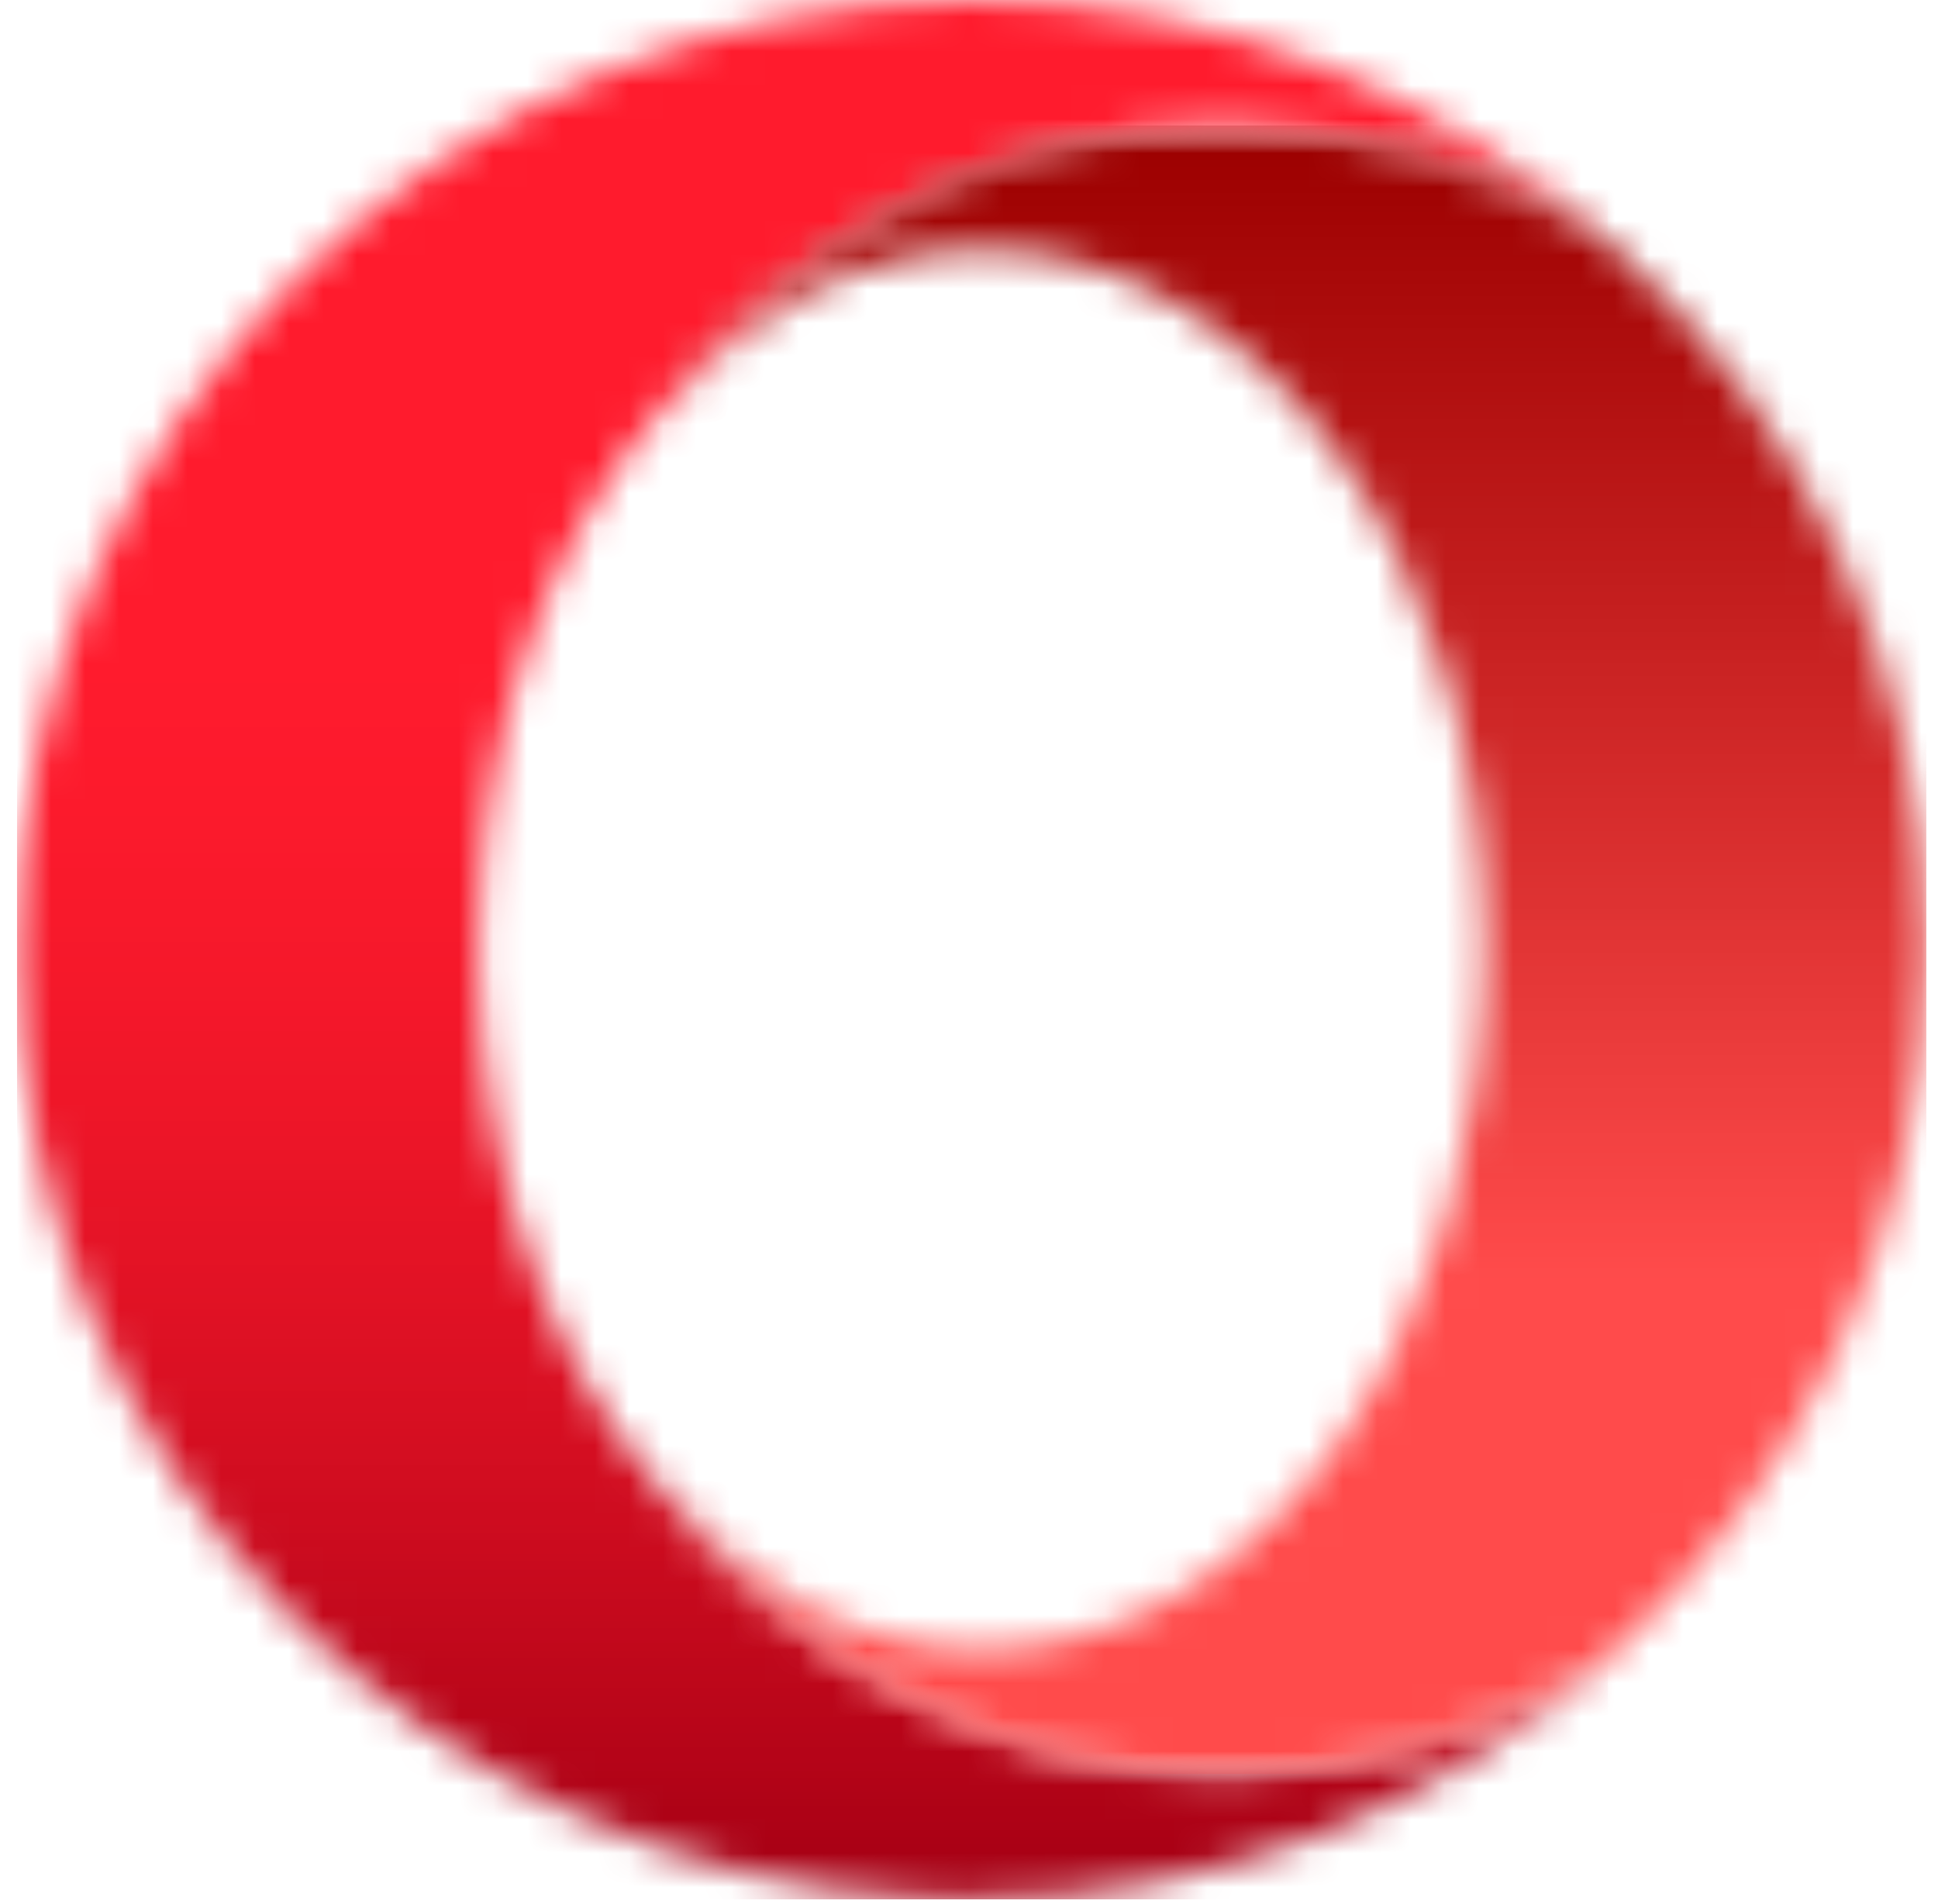 <svg width="57" height="56" viewBox="0 0 57 56" fill="none" xmlns="http://www.w3.org/2000/svg">
<g clip-path="url(#clip0_815_2646)">
<mask id="mask0_815_2646" style="mask-type:alpha" maskUnits="userSpaceOnUse" x="0" y="0" width="48" height="56">
<path d="M28.578 0C13.07 0 0.5 12.504 0.5 27.931C0.5 42.911 12.354 55.133 27.239 55.828C27.684 55.849 28.13 55.861 28.577 55.861C35.765 55.861 42.322 53.173 47.289 48.754C43.998 50.925 40.15 52.175 36.038 52.175C29.353 52.175 23.363 48.874 19.336 43.671C16.233 40.026 14.22 34.636 14.083 28.588V27.272C14.22 21.224 16.232 15.835 19.336 12.19C23.363 6.989 29.352 3.689 36.037 3.689C40.15 3.689 44 4.939 47.291 7.109C42.349 2.712 35.832 0.028 28.685 0.003C28.648 0.003 28.613 0 28.577 0H28.578Z" fill="white"/>
</mask>
<g mask="url(#mask0_815_2646)">
<path d="M47.292 0H0.501V55.86H47.292V0Z" fill="url(#paint0_linear_815_2646)"/>
</g>
<mask id="mask1_815_2646" style="mask-type:alpha" maskUnits="userSpaceOnUse" x="19" y="3" width="38" height="50">
<path d="M19 3.5H57V52.5H19V3.5Z" fill="white"/>
</mask>
<g mask="url(#mask1_815_2646)">
<mask id="mask2_815_2646" style="mask-type:alpha" maskUnits="userSpaceOnUse" x="19" y="3" width="38" height="50">
<path d="M19.336 12.19C21.912 9.166 25.24 7.342 28.874 7.342C37.049 7.342 43.674 16.559 43.674 27.931C43.674 39.301 37.049 48.518 28.874 48.518C25.24 48.518 21.912 46.695 19.336 43.671C23.363 48.874 29.352 52.175 36.037 52.175C40.149 52.175 43.997 50.925 47.288 48.754C53.036 43.638 56.656 36.206 56.656 27.931C56.656 19.657 53.036 12.223 47.291 7.109C44.001 4.938 40.15 3.689 36.038 3.689C29.352 3.689 23.363 6.989 19.336 12.19Z" fill="white"/>
</mask>
<g mask="url(#mask2_815_2646)">
<path d="M56.657 3.689H19.336V52.175H56.657V3.689Z" fill="url(#paint1_linear_815_2646)"/>
</g>
</g>
</g>
<defs>
<linearGradient id="paint0_linear_815_2646" x1="23.896" y1="0" x2="23.896" y2="55.86" gradientUnits="userSpaceOnUse">
<stop stop-color="#FF1B2D"/>
<stop offset="0.25" stop-color="#FF1B2D"/>
<stop offset="0.312" stop-color="#FF1B2D"/>
<stop offset="0.344" stop-color="#FF1B2D"/>
<stop offset="0.375" stop-color="#FE1B2D"/>
<stop offset="0.391" stop-color="#FD1A2D"/>
<stop offset="0.406" stop-color="#FD1A2C"/>
<stop offset="0.422" stop-color="#FC1A2C"/>
<stop offset="0.438" stop-color="#FB1A2C"/>
<stop offset="0.445" stop-color="#FA1A2C"/>
<stop offset="0.453" stop-color="#FA192C"/>
<stop offset="0.461" stop-color="#F9192B"/>
<stop offset="0.469" stop-color="#F9192B"/>
<stop offset="0.477" stop-color="#F8192B"/>
<stop offset="0.484" stop-color="#F8192B"/>
<stop offset="0.492" stop-color="#F7192B"/>
<stop offset="0.5" stop-color="#F6182B"/>
<stop offset="0.508" stop-color="#F6182A"/>
<stop offset="0.516" stop-color="#F5182A"/>
<stop offset="0.523" stop-color="#F4182A"/>
<stop offset="0.531" stop-color="#F4172A"/>
<stop offset="0.539" stop-color="#F3172A"/>
<stop offset="0.547" stop-color="#F21729"/>
<stop offset="0.555" stop-color="#F11729"/>
<stop offset="0.562" stop-color="#F01729"/>
<stop offset="0.57" stop-color="#F01629"/>
<stop offset="0.578" stop-color="#EF1628"/>
<stop offset="0.586" stop-color="#EE1628"/>
<stop offset="0.594" stop-color="#ED1528"/>
<stop offset="0.602" stop-color="#EC1528"/>
<stop offset="0.609" stop-color="#EB1527"/>
<stop offset="0.617" stop-color="#EA1527"/>
<stop offset="0.625" stop-color="#E91427"/>
<stop offset="0.629" stop-color="#E81427"/>
<stop offset="0.633" stop-color="#E81426"/>
<stop offset="0.637" stop-color="#E71426"/>
<stop offset="0.641" stop-color="#E71426"/>
<stop offset="0.645" stop-color="#E61326"/>
<stop offset="0.648" stop-color="#E61326"/>
<stop offset="0.652" stop-color="#E51326"/>
<stop offset="0.656" stop-color="#E51326"/>
<stop offset="0.66" stop-color="#E41325"/>
<stop offset="0.664" stop-color="#E41325"/>
<stop offset="0.668" stop-color="#E31225"/>
<stop offset="0.672" stop-color="#E21225"/>
<stop offset="0.676" stop-color="#E21225"/>
<stop offset="0.68" stop-color="#E11225"/>
<stop offset="0.684" stop-color="#E11224"/>
<stop offset="0.688" stop-color="#E01224"/>
<stop offset="0.691" stop-color="#E01124"/>
<stop offset="0.695" stop-color="#DF1124"/>
<stop offset="0.699" stop-color="#DE1124"/>
<stop offset="0.703" stop-color="#DE1124"/>
<stop offset="0.707" stop-color="#DD1123"/>
<stop offset="0.711" stop-color="#DD1023"/>
<stop offset="0.715" stop-color="#DC1023"/>
<stop offset="0.719" stop-color="#DB1023"/>
<stop offset="0.723" stop-color="#DB1023"/>
<stop offset="0.727" stop-color="#DA1023"/>
<stop offset="0.73" stop-color="#DA1022"/>
<stop offset="0.734" stop-color="#D90F22"/>
<stop offset="0.738" stop-color="#D80F22"/>
<stop offset="0.742" stop-color="#D80F22"/>
<stop offset="0.746" stop-color="#D70F22"/>
<stop offset="0.75" stop-color="#D60F21"/>
<stop offset="0.754" stop-color="#D60E21"/>
<stop offset="0.758" stop-color="#D50E21"/>
<stop offset="0.762" stop-color="#D40E21"/>
<stop offset="0.766" stop-color="#D40E21"/>
<stop offset="0.77" stop-color="#D30E21"/>
<stop offset="0.773" stop-color="#D20D20"/>
<stop offset="0.777" stop-color="#D20D20"/>
<stop offset="0.781" stop-color="#D10D20"/>
<stop offset="0.785" stop-color="#D00D20"/>
<stop offset="0.789" stop-color="#D00C20"/>
<stop offset="0.793" stop-color="#CF0C1F"/>
<stop offset="0.797" stop-color="#CE0C1F"/>
<stop offset="0.801" stop-color="#CE0C1F"/>
<stop offset="0.805" stop-color="#CD0C1F"/>
<stop offset="0.809" stop-color="#CC0B1F"/>
<stop offset="0.812" stop-color="#CB0B1E"/>
<stop offset="0.816" stop-color="#CB0B1E"/>
<stop offset="0.82" stop-color="#CA0B1E"/>
<stop offset="0.824" stop-color="#C90A1E"/>
<stop offset="0.828" stop-color="#C80A1E"/>
<stop offset="0.832" stop-color="#C80A1D"/>
<stop offset="0.836" stop-color="#C70A1D"/>
<stop offset="0.84" stop-color="#C60A1D"/>
<stop offset="0.844" stop-color="#C5091D"/>
<stop offset="0.848" stop-color="#C5091C"/>
<stop offset="0.852" stop-color="#C4091C"/>
<stop offset="0.855" stop-color="#C3091C"/>
<stop offset="0.859" stop-color="#C2081C"/>
<stop offset="0.863" stop-color="#C2081C"/>
<stop offset="0.867" stop-color="#C1081B"/>
<stop offset="0.871" stop-color="#C0081B"/>
<stop offset="0.875" stop-color="#BF071B"/>
<stop offset="0.879" stop-color="#BE071B"/>
<stop offset="0.883" stop-color="#BE071A"/>
<stop offset="0.887" stop-color="#BD071A"/>
<stop offset="0.891" stop-color="#BC061A"/>
<stop offset="0.895" stop-color="#BB061A"/>
<stop offset="0.898" stop-color="#BA061A"/>
<stop offset="0.902" stop-color="#BA0619"/>
<stop offset="0.906" stop-color="#B90519"/>
<stop offset="0.91" stop-color="#B80519"/>
<stop offset="0.914" stop-color="#B70519"/>
<stop offset="0.918" stop-color="#B60518"/>
<stop offset="0.922" stop-color="#B50418"/>
<stop offset="0.926" stop-color="#B50418"/>
<stop offset="0.93" stop-color="#B40418"/>
<stop offset="0.934" stop-color="#B30417"/>
<stop offset="0.938" stop-color="#B20317"/>
<stop offset="0.941" stop-color="#B10317"/>
<stop offset="0.945" stop-color="#B00317"/>
<stop offset="0.949" stop-color="#AF0316"/>
<stop offset="0.953" stop-color="#AE0216"/>
<stop offset="0.957" stop-color="#AE0216"/>
<stop offset="0.961" stop-color="#AD0216"/>
<stop offset="0.965" stop-color="#AC0115"/>
<stop offset="0.969" stop-color="#AB0115"/>
<stop offset="0.973" stop-color="#AA0115"/>
<stop offset="0.977" stop-color="#A90115"/>
<stop offset="0.98" stop-color="#A80014"/>
<stop offset="0.984" stop-color="#A70014"/>
<stop offset="1" stop-color="#A70014"/>
</linearGradient>
<linearGradient id="paint1_linear_815_2646" x1="37.996" y1="3.688" x2="37.996" y2="52.173" gradientUnits="userSpaceOnUse">
<stop stop-color="#9C0000"/>
<stop offset="0.008" stop-color="#9C0000"/>
<stop offset="0.012" stop-color="#9D0000"/>
<stop offset="0.016" stop-color="#9D0101"/>
<stop offset="0.02" stop-color="#9E0101"/>
<stop offset="0.023" stop-color="#9E0202"/>
<stop offset="0.027" stop-color="#9F0202"/>
<stop offset="0.031" stop-color="#9F0202"/>
<stop offset="0.035" stop-color="#A00303"/>
<stop offset="0.039" stop-color="#A00303"/>
<stop offset="0.043" stop-color="#A10404"/>
<stop offset="0.047" stop-color="#A10404"/>
<stop offset="0.051" stop-color="#A20505"/>
<stop offset="0.055" stop-color="#A30505"/>
<stop offset="0.059" stop-color="#A30505"/>
<stop offset="0.062" stop-color="#A40606"/>
<stop offset="0.066" stop-color="#A40606"/>
<stop offset="0.07" stop-color="#A50707"/>
<stop offset="0.074" stop-color="#A50707"/>
<stop offset="0.078" stop-color="#A60808"/>
<stop offset="0.082" stop-color="#A70808"/>
<stop offset="0.086" stop-color="#A70808"/>
<stop offset="0.09" stop-color="#A80909"/>
<stop offset="0.094" stop-color="#A80909"/>
<stop offset="0.098" stop-color="#A90A0A"/>
<stop offset="0.102" stop-color="#A90A0A"/>
<stop offset="0.105" stop-color="#AA0B0B"/>
<stop offset="0.109" stop-color="#AA0B0B"/>
<stop offset="0.113" stop-color="#AB0B0B"/>
<stop offset="0.117" stop-color="#AC0C0C"/>
<stop offset="0.121" stop-color="#AC0C0C"/>
<stop offset="0.125" stop-color="#AD0D0D"/>
<stop offset="0.129" stop-color="#AD0D0D"/>
<stop offset="0.133" stop-color="#AE0D0D"/>
<stop offset="0.137" stop-color="#AE0E0E"/>
<stop offset="0.141" stop-color="#AF0E0E"/>
<stop offset="0.145" stop-color="#AF0F0F"/>
<stop offset="0.148" stop-color="#B00F0F"/>
<stop offset="0.152" stop-color="#B11010"/>
<stop offset="0.156" stop-color="#B11010"/>
<stop offset="0.16" stop-color="#B21010"/>
<stop offset="0.164" stop-color="#B21111"/>
<stop offset="0.168" stop-color="#B31111"/>
<stop offset="0.172" stop-color="#B31212"/>
<stop offset="0.176" stop-color="#B41212"/>
<stop offset="0.18" stop-color="#B51313"/>
<stop offset="0.184" stop-color="#B51313"/>
<stop offset="0.188" stop-color="#B61313"/>
<stop offset="0.191" stop-color="#B61414"/>
<stop offset="0.195" stop-color="#B71414"/>
<stop offset="0.199" stop-color="#B71515"/>
<stop offset="0.203" stop-color="#B81515"/>
<stop offset="0.207" stop-color="#B81616"/>
<stop offset="0.211" stop-color="#B91616"/>
<stop offset="0.215" stop-color="#BA1616"/>
<stop offset="0.219" stop-color="#BA1717"/>
<stop offset="0.223" stop-color="#BB1717"/>
<stop offset="0.227" stop-color="#BB1818"/>
<stop offset="0.23" stop-color="#BC1818"/>
<stop offset="0.234" stop-color="#BC1919"/>
<stop offset="0.238" stop-color="#BD1919"/>
<stop offset="0.242" stop-color="#BD1919"/>
<stop offset="0.246" stop-color="#BE1A1A"/>
<stop offset="0.25" stop-color="#BF1A1A"/>
<stop offset="0.254" stop-color="#BF1B1B"/>
<stop offset="0.258" stop-color="#C01B1B"/>
<stop offset="0.262" stop-color="#C01B1B"/>
<stop offset="0.266" stop-color="#C11C1C"/>
<stop offset="0.27" stop-color="#C11C1C"/>
<stop offset="0.273" stop-color="#C21D1D"/>
<stop offset="0.277" stop-color="#C21D1D"/>
<stop offset="0.281" stop-color="#C31E1E"/>
<stop offset="0.285" stop-color="#C41E1E"/>
<stop offset="0.289" stop-color="#C41E1E"/>
<stop offset="0.293" stop-color="#C51F1F"/>
<stop offset="0.297" stop-color="#C51F1F"/>
<stop offset="0.301" stop-color="#C62020"/>
<stop offset="0.305" stop-color="#C62020"/>
<stop offset="0.309" stop-color="#C72121"/>
<stop offset="0.312" stop-color="#C82121"/>
<stop offset="0.316" stop-color="#C82121"/>
<stop offset="0.32" stop-color="#C92222"/>
<stop offset="0.324" stop-color="#C92222"/>
<stop offset="0.328" stop-color="#CA2323"/>
<stop offset="0.332" stop-color="#CA2323"/>
<stop offset="0.336" stop-color="#CB2424"/>
<stop offset="0.34" stop-color="#CB2424"/>
<stop offset="0.344" stop-color="#CC2424"/>
<stop offset="0.348" stop-color="#CD2525"/>
<stop offset="0.352" stop-color="#CD2525"/>
<stop offset="0.355" stop-color="#CE2626"/>
<stop offset="0.359" stop-color="#CE2626"/>
<stop offset="0.363" stop-color="#CF2626"/>
<stop offset="0.367" stop-color="#CF2727"/>
<stop offset="0.371" stop-color="#D02727"/>
<stop offset="0.375" stop-color="#D02828"/>
<stop offset="0.379" stop-color="#D12828"/>
<stop offset="0.383" stop-color="#D22929"/>
<stop offset="0.387" stop-color="#D22929"/>
<stop offset="0.391" stop-color="#D32929"/>
<stop offset="0.395" stop-color="#D32A2A"/>
<stop offset="0.398" stop-color="#D42A2A"/>
<stop offset="0.402" stop-color="#D42B2B"/>
<stop offset="0.406" stop-color="#D52B2B"/>
<stop offset="0.41" stop-color="#D62C2C"/>
<stop offset="0.414" stop-color="#D62C2C"/>
<stop offset="0.418" stop-color="#D72C2C"/>
<stop offset="0.422" stop-color="#D72D2D"/>
<stop offset="0.426" stop-color="#D82D2D"/>
<stop offset="0.43" stop-color="#D82E2E"/>
<stop offset="0.434" stop-color="#D92E2E"/>
<stop offset="0.438" stop-color="#D92F2F"/>
<stop offset="0.441" stop-color="#DA2F2F"/>
<stop offset="0.445" stop-color="#DB2F2F"/>
<stop offset="0.449" stop-color="#DB3030"/>
<stop offset="0.453" stop-color="#DC3030"/>
<stop offset="0.457" stop-color="#DC3131"/>
<stop offset="0.461" stop-color="#DD3131"/>
<stop offset="0.465" stop-color="#DD3232"/>
<stop offset="0.469" stop-color="#DE3232"/>
<stop offset="0.473" stop-color="#DE3232"/>
<stop offset="0.477" stop-color="#DF3333"/>
<stop offset="0.48" stop-color="#E03333"/>
<stop offset="0.484" stop-color="#E03434"/>
<stop offset="0.488" stop-color="#E13434"/>
<stop offset="0.492" stop-color="#E13434"/>
<stop offset="0.496" stop-color="#E23535"/>
<stop offset="0.5" stop-color="#E23535"/>
<stop offset="0.504" stop-color="#E33636"/>
<stop offset="0.508" stop-color="#E43636"/>
<stop offset="0.512" stop-color="#E43737"/>
<stop offset="0.516" stop-color="#E53737"/>
<stop offset="0.52" stop-color="#E53737"/>
<stop offset="0.523" stop-color="#E63838"/>
<stop offset="0.527" stop-color="#E63838"/>
<stop offset="0.531" stop-color="#E73939"/>
<stop offset="0.535" stop-color="#E73939"/>
<stop offset="0.539" stop-color="#E83A3A"/>
<stop offset="0.543" stop-color="#E93A3A"/>
<stop offset="0.547" stop-color="#E93A3A"/>
<stop offset="0.551" stop-color="#EA3B3B"/>
<stop offset="0.555" stop-color="#EA3B3B"/>
<stop offset="0.559" stop-color="#EB3C3C"/>
<stop offset="0.562" stop-color="#EB3C3C"/>
<stop offset="0.566" stop-color="#EC3D3D"/>
<stop offset="0.57" stop-color="#EC3D3D"/>
<stop offset="0.574" stop-color="#ED3D3D"/>
<stop offset="0.578" stop-color="#EE3E3E"/>
<stop offset="0.582" stop-color="#EE3E3E"/>
<stop offset="0.586" stop-color="#EF3F3F"/>
<stop offset="0.59" stop-color="#EF3F3F"/>
<stop offset="0.594" stop-color="#F03F3F"/>
<stop offset="0.598" stop-color="#F04040"/>
<stop offset="0.602" stop-color="#F14040"/>
<stop offset="0.605" stop-color="#F14141"/>
<stop offset="0.609" stop-color="#F24141"/>
<stop offset="0.613" stop-color="#F34242"/>
<stop offset="0.617" stop-color="#F34242"/>
<stop offset="0.621" stop-color="#F44242"/>
<stop offset="0.625" stop-color="#F44343"/>
<stop offset="0.629" stop-color="#F54343"/>
<stop offset="0.633" stop-color="#F54444"/>
<stop offset="0.637" stop-color="#F64444"/>
<stop offset="0.641" stop-color="#F74545"/>
<stop offset="0.645" stop-color="#F74545"/>
<stop offset="0.648" stop-color="#F84545"/>
<stop offset="0.652" stop-color="#F84646"/>
<stop offset="0.656" stop-color="#F94646"/>
<stop offset="0.66" stop-color="#F94747"/>
<stop offset="0.664" stop-color="#FA4747"/>
<stop offset="0.668" stop-color="#FA4848"/>
<stop offset="0.672" stop-color="#FB4848"/>
<stop offset="0.676" stop-color="#FC4848"/>
<stop offset="0.68" stop-color="#FC4949"/>
<stop offset="0.684" stop-color="#FD4949"/>
<stop offset="0.688" stop-color="#FD4A4A"/>
<stop offset="0.691" stop-color="#FE4A4A"/>
<stop offset="0.695" stop-color="#FE4B4B"/>
<stop offset="0.703" stop-color="#FF4B4B"/>
<stop offset="0.719" stop-color="#FF4B4B"/>
<stop offset="0.75" stop-color="#FF4B4B"/>
<stop offset="1" stop-color="#FF4B4B"/>
</linearGradient>
<clipPath id="clip0_815_2646">
<rect width="57" height="56" fill="white"/>
</clipPath>
</defs>
</svg>
